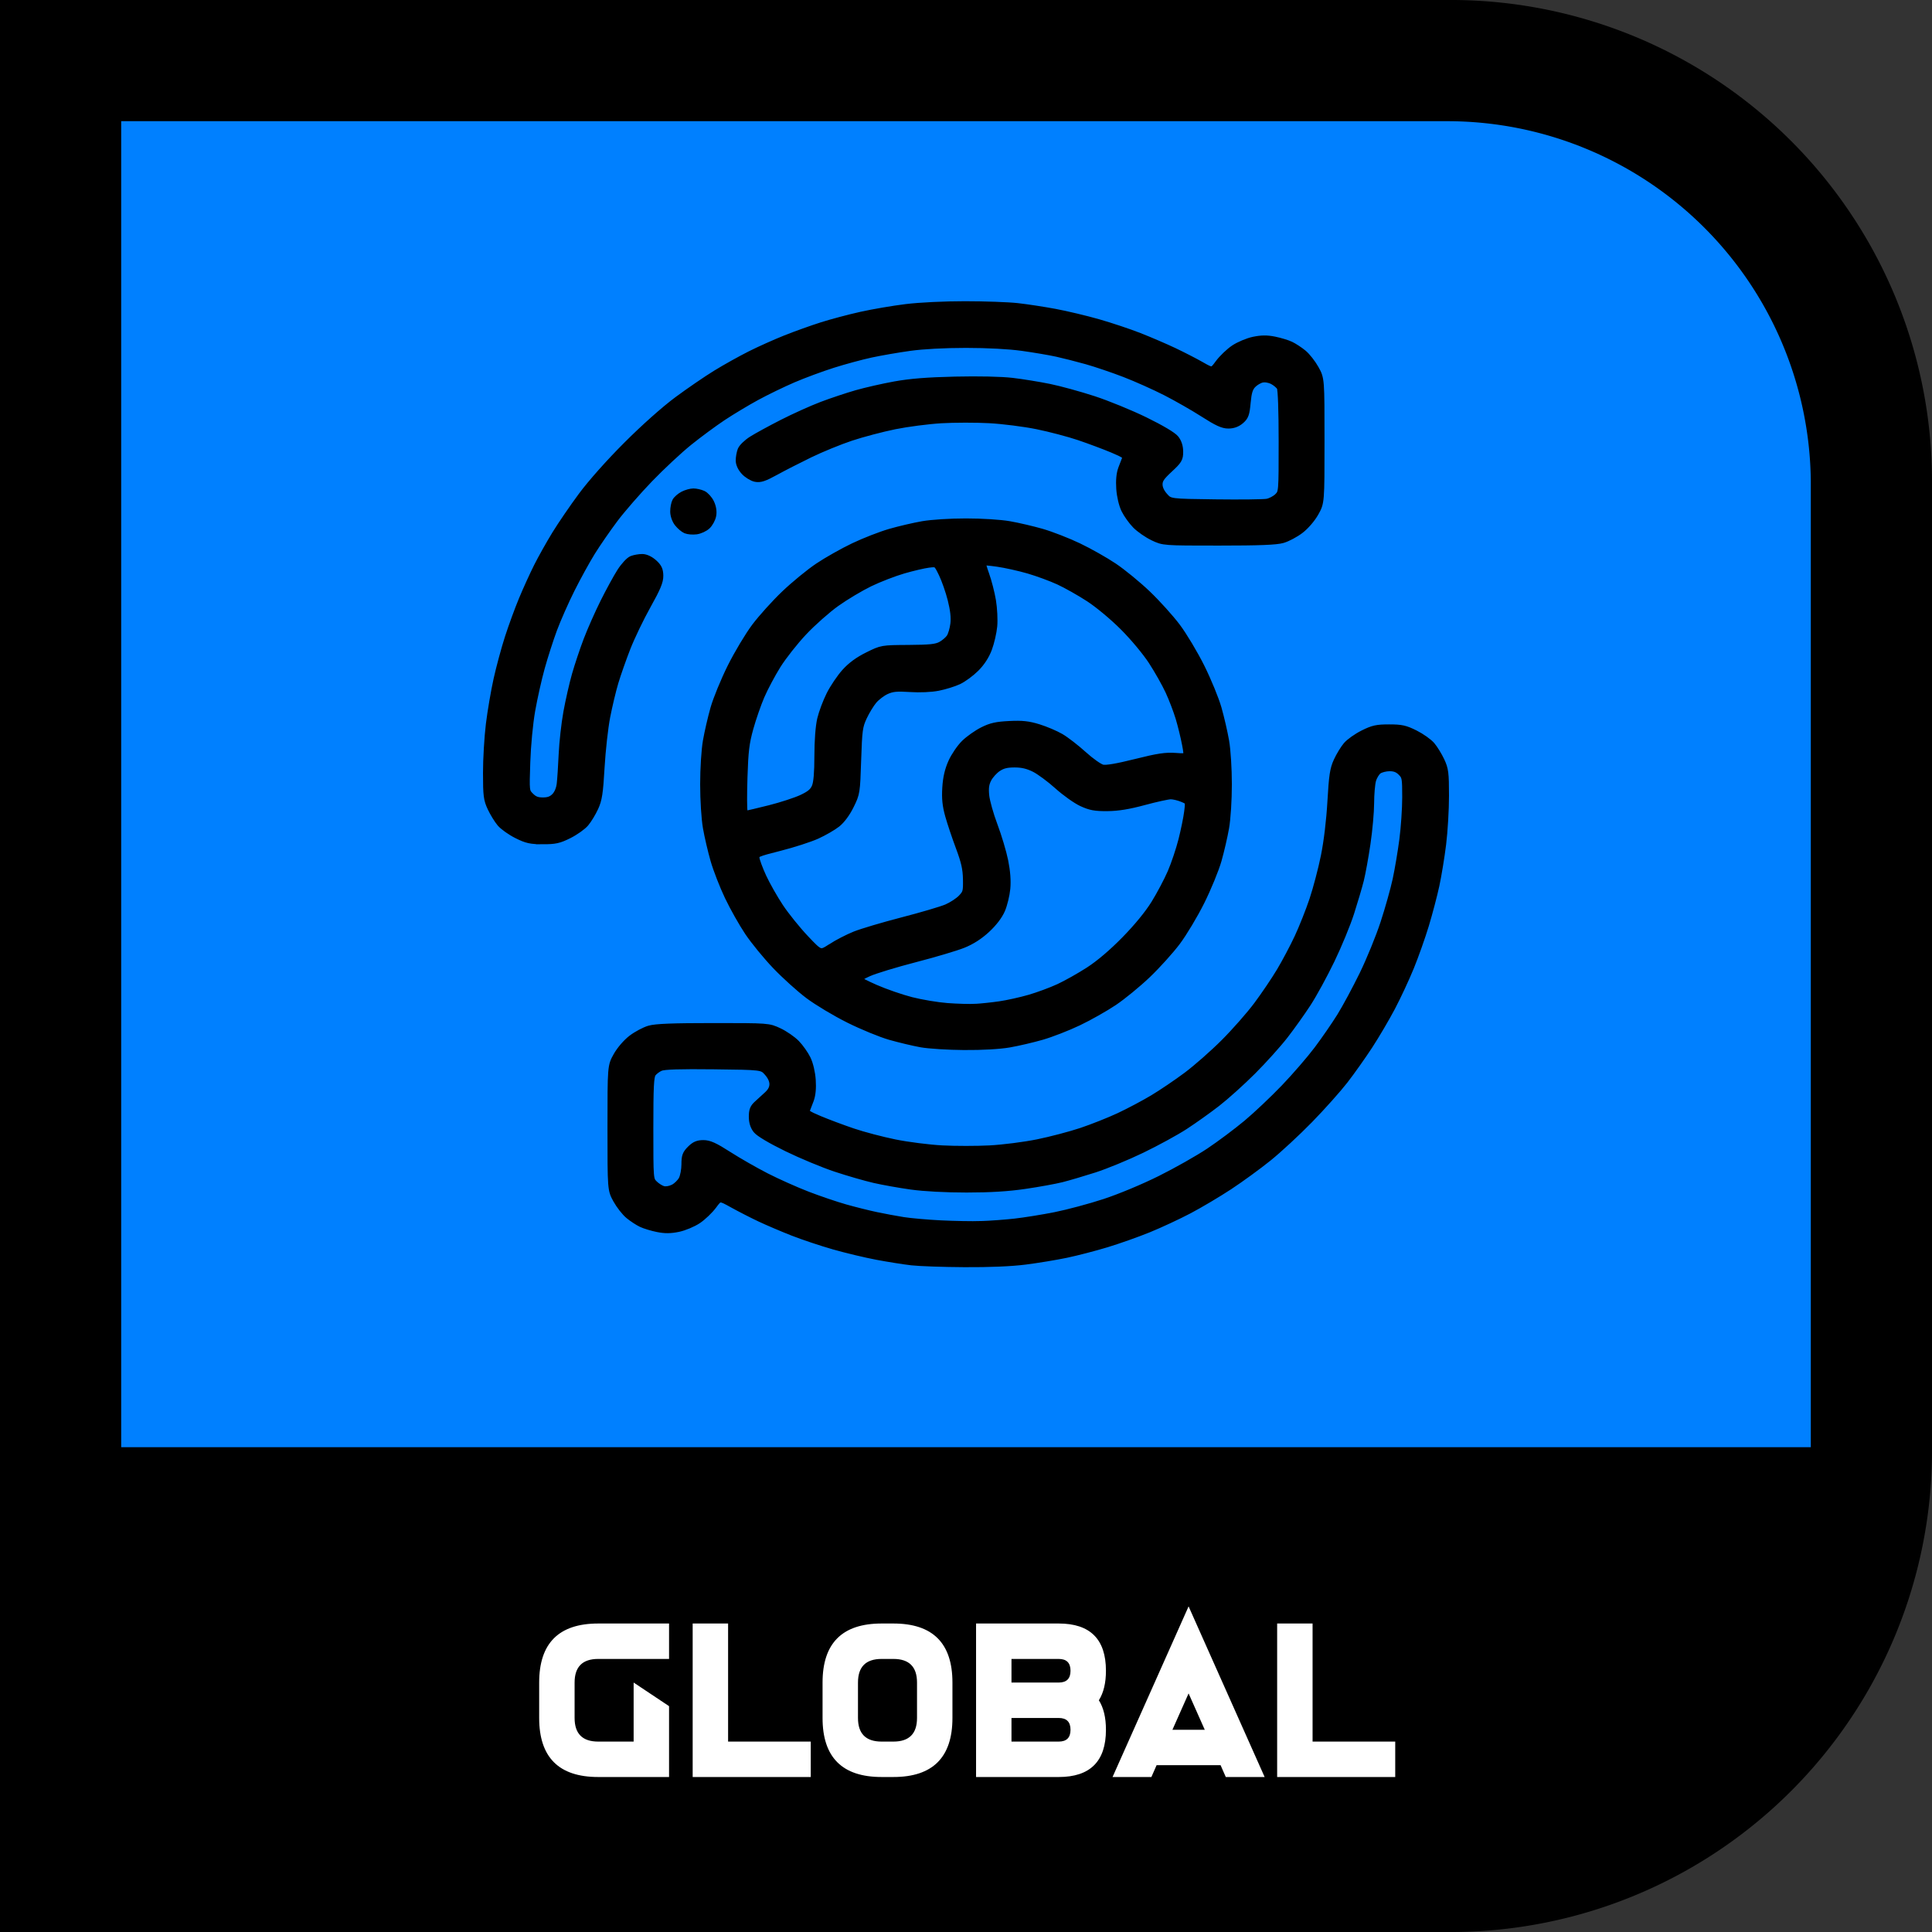 <svg width="2048" height="2048" viewBox="0 0 542 542" xml:space="preserve" xmlns="http://www.w3.org/2000/svg"><rect x="0" y="0" width="542" height="542" fill="#333333" stroke="none"/><path fill-rule="evenodd" d="M406 0a135 135 0 0 1 136 135v271a135 135 0 0 1-136 136H0V0Z" style="font-variation-settings:normal;-inkscape-stroke:none"/><path fill="#ffc000" d="M406 34a102 102 0 0 1 102 101v271H34V34Z" color="#000" style="fill:#0080ff;fill-opacity:1"/><path style="fill:#000;stroke:#000;stroke-width:2.101;stroke-dasharray:none;stroke-opacity:1" d="M270.579 354.445c-5.979-.037-12.644-.271-14.81-.518-2.167-.247-6.539-.94-9.716-1.539-3.178-.599-8.619-1.899-12.091-2.89-3.473-.99-8.672-2.728-11.555-3.861-2.882-1.133-7.013-2.896-9.18-3.917-2.167-1.021-5.615-2.788-7.663-3.925-3.724-2.068-3.724-2.068-5.521.364-.988 1.338-2.919 3.184-4.291 4.103-1.372.919-3.831 1.949-5.464 2.288-2.187.454-3.715.467-5.798.049-1.555-.312-3.594-.932-4.53-1.376-.936-.444-2.528-1.489-3.537-2.321-1.01-.832-2.537-2.779-3.394-4.327-1.558-2.813-1.558-2.813-1.558-20.149 0-17.336 0-17.336 1.628-20.225.941-1.671 2.691-3.701 4.15-4.813 1.387-1.058 3.609-2.24 4.938-2.627 1.774-.516 6.527-.703 17.909-.703 15.494 0 15.494 0 18.417 1.371 1.608.754 3.787 2.261 4.843 3.348 1.055 1.087 2.432 3.036 3.059 4.332.675 1.394 1.239 3.781 1.381 5.845.159 2.31-.019 4.2-.529 5.591-.423 1.156-.934 2.487-1.135 2.958-.292.685.456 1.201 3.737 2.577 2.256.946 6.466 2.521 9.355 3.499 2.889.978 8.206 2.378 11.817 3.111 3.611.733 9.579 1.491 13.262 1.686 3.683.194 9.71.194 13.393 0 3.683-.194 9.711-.964 13.396-1.711 3.685-.747 9.225-2.204 12.313-3.237 3.087-1.033 7.845-2.921 10.572-4.196 2.728-1.275 6.995-3.537 9.484-5.026 2.489-1.49 6.77-4.386 9.514-6.435 2.744-2.05 7.472-6.21 10.507-9.245 3.035-3.035 7.194-7.764 9.243-10.509 2.049-2.745 4.944-7.027 6.434-9.516 1.489-2.489 3.751-6.758 5.025-9.486 1.275-2.728 3.163-7.487 4.195-10.574 1.033-3.088 2.482-8.599 3.221-12.247.826-4.08 1.534-9.975 1.839-15.316.419-7.327.689-9.102 1.728-11.363.677-1.474 1.87-3.434 2.65-4.356.78-.922 2.864-2.4 4.632-3.283 2.748-1.373 3.8-1.606 7.248-1.606 3.448 0 4.501.233 7.248 1.606 1.768.884 3.851 2.361 4.63 3.283.779.922 1.967 2.859 2.642 4.303 1.094 2.343 1.227 3.393 1.232 9.734.003 3.909-.358 10.039-.801 13.621-.443 3.583-1.295 8.776-1.891 11.541-.597 2.765-1.907 7.746-2.911 11.069-1.004 3.323-2.887 8.642-4.183 11.82-1.296 3.178-3.664 8.261-5.262 11.294-1.598 3.034-4.449 7.88-6.335 10.769-1.887 2.889-4.985 7.263-6.886 9.719-1.901 2.456-6.302 7.387-9.781 10.958-3.479 3.571-8.688 8.401-11.577 10.733-2.889 2.332-7.852 5.948-11.029 8.036-3.178 2.088-8.259 5.103-11.292 6.7-3.033 1.597-8.115 3.964-11.292 5.26-3.178 1.296-8.495 3.18-11.817 4.186-3.322 1.006-8.403 2.324-11.292 2.929-2.889.605-8.041 1.455-11.45 1.889-3.977.507-10.093.765-17.069.722zm4.623-10.838c2.455-.075 6.71-.386 9.454-.691 2.744-.305 7.882-1.13 11.417-1.835 3.535-.705 9.765-2.375 13.844-3.713 4.305-1.412 10.862-4.145 15.631-6.515 4.518-2.246 10.696-5.743 13.73-7.771 3.033-2.028 7.765-5.568 10.516-7.865 2.751-2.297 7.519-6.804 10.596-10.016 3.077-3.212 7.255-8.049 9.284-10.749 2.029-2.701 4.923-6.898 6.43-9.328 1.507-2.43 4.341-7.696 6.297-11.702 1.956-4.006 4.611-10.507 5.9-14.446 1.289-3.94 2.829-9.418 3.423-12.174.594-2.756 1.445-7.792 1.89-11.19.445-3.398.81-8.778.81-11.954 0-5.432-.077-5.852-1.289-7.065-.919-.919-1.865-1.289-3.297-1.289-1.104 0-2.524.362-3.155.803-.631.442-1.391 1.683-1.69 2.758-.298 1.075-.545 3.964-.548 6.42-.003 2.456-.46 7.558-1.016 11.339-.556 3.78-1.393 8.39-1.86 10.244-.467 1.854-1.681 5.971-2.698 9.149-1.017 3.178-3.483 9.163-5.48 13.299-1.997 4.136-4.965 9.573-6.597 12.082-1.631 2.509-4.524 6.572-6.429 9.028-1.904 2.456-5.951 6.955-8.993 9.997-3.042 3.042-7.539 7.09-9.995 8.995-2.455 1.905-6.517 4.798-9.026 6.43-2.509 1.632-7.945 4.601-12.08 6.598-4.135 1.997-10.118 4.464-13.296 5.481-3.178 1.017-7.294 2.232-9.147 2.699-1.853.467-6.462 1.304-10.242 1.86-4.814.708-9.737 1.012-16.439 1.014-5.843.002-11.874-.319-15.494-.823-3.26-.454-7.936-1.287-10.391-1.852-2.455-.565-7.309-1.969-10.786-3.121-3.477-1.152-9.639-3.714-13.694-5.695-4.523-2.21-7.814-4.163-8.516-5.055-.768-.977-1.144-2.189-1.144-3.692 0-1.756.298-2.504 1.387-3.475.763-.68 2.063-1.869 2.889-2.641 1.019-.953 1.502-1.921 1.502-3.012 0-1.034-.547-2.22-1.532-3.324-1.532-1.716-1.532-1.716-15.06-1.873-9.57-.111-13.969.025-15.033.466-.828.343-1.85 1.116-2.272 1.719-.627.895-.767 3.714-.767 15.449 0 14.353 0 14.353 1.268 15.622.697.697 1.854 1.415 2.57 1.595.77.193 1.964-.016 2.925-.513.893-.462 1.982-1.533 2.42-2.381.438-.848.797-2.753.797-4.234 0-2.276.238-2.931 1.535-4.229 1.172-1.172 2.02-1.536 3.583-1.536 1.607 0 3.109.681 6.986 3.167 2.716 1.742 7.48 4.467 10.586 6.057 3.106 1.589 8.312 3.916 11.568 5.17 3.256 1.254 8.048 2.881 10.648 3.615 2.6.734 6.5 1.708 8.666 2.165 2.167.457 5.594 1.094 7.616 1.416 2.022.322 6.749.738 10.504.923 3.755.186 8.837.276 11.292.201zm-4.664-50.079c-4.512-.026-9.976-.37-12.142-.764-2.166-.394-6.066-1.324-8.666-2.065-2.6-.742-7.799-2.878-11.555-4.748-3.755-1.87-8.852-4.922-11.327-6.782-2.474-1.86-6.611-5.595-9.191-8.298-2.581-2.704-6.048-6.937-7.704-9.407-1.656-2.47-4.184-6.953-5.617-9.961-1.433-3.008-3.217-7.594-3.966-10.19-.749-2.596-1.707-6.705-2.13-9.131-.441-2.528-.769-7.714-.769-12.152 0-4.439.328-9.624.769-12.152.423-2.425 1.373-6.534 2.112-9.131.739-2.596 2.873-7.794 4.742-11.55 1.87-3.756 4.921-8.854 6.781-11.329 1.86-2.475 5.593-6.612 8.297-9.193 2.703-2.581 6.936-6.049 9.405-7.706 2.47-1.657 6.951-4.185 9.958-5.618 3.007-1.433 7.592-3.218 10.188-3.967 2.596-.749 6.704-1.708 9.129-2.131 2.528-.441 7.712-.769 12.149-.769 4.438 0 9.622.328 12.149.769 2.425.423 6.533 1.382 9.129 2.131 2.596.749 7.18 2.534 10.188 3.967 3.007 1.433 7.489 3.961 9.958 5.618 2.47 1.657 6.702 5.124 9.405 7.706 2.703 2.581 6.437 6.718 8.297 9.193 1.86 2.475 4.911 7.573 6.781 11.329 1.87 3.756 4.003 8.954 4.742 11.55.739 2.596 1.689 6.705 2.112 9.131.441 2.528.769 7.714.769 12.152 0 4.439-.328 9.624-.769 12.152-.423 2.425-1.373 6.534-2.112 9.131-.739 2.596-2.873 7.794-4.742 11.55-1.87 3.756-4.921 8.854-6.781 11.329-1.86 2.475-5.593 6.612-8.297 9.193-2.703 2.581-6.936 6.049-9.405 7.706-2.47 1.657-6.951 4.185-9.958 5.618-3.007 1.433-7.592 3.218-10.188 3.967-2.596.749-6.704 1.708-9.129 2.131-2.719.474-7.553.751-12.612.722zm3.089-10.858c1.589-.084 4.661-.409 6.828-.722 2.167-.313 5.925-1.144 8.351-1.846 2.427-.702 6.146-2.078 8.266-3.058 2.12-.98 5.925-3.122 8.456-4.761 2.949-1.91 6.582-5.002 10.116-8.609 3.486-3.559 6.547-7.298 8.32-10.168 1.543-2.496 3.621-6.425 4.617-8.73.997-2.305 2.369-6.393 3.051-9.084.681-2.691 1.408-6.252 1.615-7.915.376-3.022.376-3.022-1.506-3.809-1.035-.433-2.52-.787-3.3-.787-.78 0-4.155.74-7.501 1.645-4.313 1.166-7.306 1.655-10.285 1.678-3.437.027-4.733-.211-7.121-1.307-1.605-.737-4.664-2.912-6.796-4.833-2.132-1.921-5.06-4.082-6.507-4.803-1.872-.933-3.486-1.311-5.6-1.311-2.214 0-3.425.304-4.755 1.192-.982.656-2.213 2.015-2.737 3.021-.718 1.378-.884 2.54-.675 4.717.153 1.589 1.213 5.371 2.357 8.405 1.144 3.034 2.482 7.509 2.974 9.946.59 2.92.79 5.555.586 7.733-.17 1.817-.821 4.495-1.447 5.951-.723 1.682-2.244 3.671-4.169 5.454-2.021 1.872-4.229 3.288-6.629 4.252-1.979.795-8.04 2.594-13.468 3.998-5.428 1.404-11.278 3.184-12.999 3.957-1.721.773-3.129 1.583-3.129 1.801 0 .218 2.245 1.381 4.99 2.585 2.744 1.204 7.294 2.778 10.11 3.499 2.816.721 7.366 1.479 10.11 1.685 2.744.206 6.289.306 7.878.222zm-40.426-16.906c1.71-1.106 4.711-2.653 6.668-3.44 1.957-.786 7.962-2.568 13.344-3.96s10.968-3.039 12.412-3.66c1.445-.622 3.304-1.838 4.133-2.703 1.391-1.453 1.501-1.862 1.436-5.346-.055-2.955-.496-4.912-2.034-9.026-1.08-2.889-2.425-6.908-2.988-8.931-.761-2.733-.961-4.709-.776-7.695.174-2.815.669-4.957 1.655-7.154.774-1.725 2.393-4.097 3.599-5.272 1.205-1.175 3.492-2.788 5.08-3.585 2.303-1.155 3.813-1.494 7.447-1.673 3.611-.177 5.303.006 8.141.881 1.97.608 4.764 1.795 6.208 2.639 1.444.844 4.322 3.071 6.396 4.949 2.094 1.897 4.475 3.57 5.357 3.764 1.066.234 4.133-.288 9.33-1.589 6.304-1.578 8.393-1.891 11.243-1.687 3.5.25 3.5.25 2.794-3.483-.388-2.053-1.204-5.388-1.813-7.41-.609-2.022-1.895-5.389-2.858-7.48-.963-2.092-3.097-5.874-4.743-8.405-1.71-2.631-5.156-6.768-8.046-9.658-2.89-2.891-7.026-6.337-9.656-8.048-2.531-1.646-6.336-3.793-8.456-4.773-2.12-.98-5.958-2.393-8.529-3.142-2.571-.748-6.509-1.622-8.75-1.942-2.241-.32-4.18-.477-4.309-.348-.128.128.318 1.761.992 3.628.674 1.867 1.52 5.158 1.88 7.313.36 2.155.519 5.362.355 7.127-.165 1.765-.819 4.598-1.454 6.295-.756 2.021-1.989 3.918-3.574 5.498-1.331 1.326-3.494 2.915-4.808 3.53-1.314.615-3.87 1.409-5.682 1.766-1.991.392-5.111.53-7.887.351-3.73-.242-4.986-.122-6.682.638-1.149.514-2.767 1.737-3.596 2.718-.829.98-2.11 3.082-2.849 4.671-1.228 2.644-1.368 3.676-1.645 12.139-.298 9.091-.332 9.309-2.006 12.71-1.053 2.139-2.486 4.08-3.753 5.084-1.127.893-3.66 2.356-5.628 3.251-1.968.895-6.651 2.408-10.406 3.362-6.513 1.655-6.824 1.794-6.736 3.031.051.713.936 3.124 1.968 5.358 1.032 2.233 3.192 6.039 4.8 8.457 1.609 2.418 4.813 6.392 7.121 8.83 4.196 4.434 4.196 4.434 7.306 2.424zm-23.723-37.329c.267 0 3.187-.682 6.488-1.516 3.301-.834 7.368-2.163 9.038-2.953 2.319-1.097 3.209-1.852 3.77-3.195.502-1.203.737-3.963.742-8.736.005-4.286.307-8.245.782-10.263.426-1.807 1.582-4.888 2.568-6.848.987-1.96 2.898-4.792 4.249-6.294 1.676-1.865 3.697-3.345 6.371-4.667 3.917-1.936 3.917-1.936 11.382-1.984 6.068-.039 7.784-.221 9.168-.972.936-.509 2.066-1.481 2.512-2.161.445-.68.948-2.404 1.117-3.833.21-1.774-.034-3.947-.77-6.857-.592-2.343-1.735-5.605-2.54-7.248-1.462-2.987-1.462-2.987-3.843-2.696-1.309.16-4.507.907-7.107 1.66-2.6.753-6.854 2.399-9.454 3.659-2.6 1.26-6.818 3.78-9.374 5.6-2.556 1.82-6.692 5.482-9.191 8.138-2.499 2.655-5.807 6.851-7.35 9.325-1.543 2.473-3.601 6.339-4.573 8.591-.972 2.251-2.391 6.339-3.154 9.084-1.154 4.152-1.434 6.464-1.665 13.763-.153 4.825-.138 9.139.034 9.587.172.448.531.815.798.815zm-57.176 7.355c-3.448 0-4.501-.233-7.248-1.606-1.768-.884-3.851-2.361-4.63-3.283-.779-.922-1.967-2.859-2.642-4.303-1.094-2.343-1.227-3.393-1.232-9.734-.003-3.909.358-10.055.801-13.658.444-3.603 1.41-9.269 2.149-12.592.738-3.323 2.161-8.587 3.162-11.698 1.001-3.111 2.768-7.935 3.926-10.719 1.158-2.784 3.057-6.953 4.219-9.264 1.162-2.311 3.43-6.353 5.041-8.981 1.611-2.628 4.941-7.497 7.401-10.82 2.681-3.622 7.747-9.317 12.65-14.22 4.903-4.904 10.596-9.971 14.217-12.652 3.322-2.46 8.192-5.793 10.823-7.406 2.631-1.613 6.939-4.016 9.575-5.34 2.636-1.324 7.101-3.325 9.923-4.447 2.822-1.122 7.376-2.754 10.121-3.627 2.744-.873 7.708-2.193 11.029-2.932 3.322-.74 8.987-1.708 12.589-2.151 3.815-.47 10.723-.805 16.544-.802 5.497.002 12.122.24 14.722.529 2.6.288 7.327 1.01 10.504 1.603 3.178.593 8.619 1.888 12.091 2.879 3.473.99 8.672 2.726 11.555 3.858 2.882 1.131 7.25 3.009 9.705 4.173 2.455 1.164 5.901 2.935 7.657 3.937 3.193 1.821 3.193 1.821 4.995-.619.991-1.342 2.925-3.193 4.297-4.112 1.372-.919 3.831-1.949 5.464-2.288 2.187-.454 3.715-.467 5.798-.049 1.555.312 3.594.932 4.53 1.376.936.444 2.528 1.489 3.537 2.321 1.01.832 2.537 2.779 3.394 4.327 1.558 2.813 1.558 2.813 1.558 20.149 0 17.336 0 17.336-1.628 20.225-.941 1.671-2.691 3.701-4.15 4.813-1.387 1.058-3.609 2.24-4.938 2.627-1.774.516-6.527.703-17.909.703-15.494 0-15.494 0-18.382-1.373-1.589-.755-3.771-2.268-4.85-3.362-1.078-1.094-2.471-3.043-3.094-4.331-.668-1.38-1.232-3.775-1.374-5.831-.159-2.31.019-4.2.529-5.591.423-1.156.934-2.487 1.135-2.958.292-.685-.456-1.201-3.737-2.577-2.256-.946-6.466-2.521-9.355-3.499-2.889-.978-8.206-2.378-11.817-3.111-3.611-.733-9.638-1.498-13.393-1.701-3.755-.203-9.812-.196-13.459.015-3.647.211-9.556.977-13.13 1.702-3.575.726-9.099 2.184-12.277 3.24-3.178 1.056-8.377 3.183-11.555 4.726-3.178 1.543-7.53 3.771-9.671 4.952-3.08 1.698-4.233 2.079-5.515 1.823-.891-.178-2.271-1.019-3.065-1.87-.893-.956-1.444-2.132-1.444-3.08 0-.843.228-2.135.508-2.869.279-.735 1.638-2.051 3.02-2.925 1.382-.874 5.23-2.976 8.552-4.67 3.322-1.694 8.285-3.931 11.029-4.972 2.744-1.041 7.117-2.502 9.716-3.248 2.6-.746 7.445-1.849 10.767-2.451 4.335-.785 9.114-1.166 16.929-1.346 6.591-.152 12.912-.013 16.013.353 2.818.332 7.49 1.089 10.382 1.681 2.892.592 8.449 2.116 12.348 3.386 3.9 1.27 10.416 3.936 14.481 5.925 4.53 2.216 7.834 4.179 8.535 5.07.751.955 1.145 2.196 1.148 3.616.004 1.948-.281 2.426-2.889 4.842-2.321 2.15-2.893 3.005-2.893 4.326 0 1.075.531 2.24 1.532 3.361 1.532 1.716 1.532 1.716 14.312 1.877 7.029.089 13.575.014 14.546-.166.971-.18 2.33-.893 3.02-1.583 1.254-1.255 1.254-1.255 1.254-15.497 0-8.764-.208-14.631-.541-15.253-.297-.556-1.26-1.383-2.139-1.837-.977-.505-2.17-.701-3.07-.504-.809.178-2.008.894-2.663 1.592-.912.971-1.273 2.153-1.537 5.032-.296 3.231-.549 3.939-1.792 5.007-.968.833-2.101 1.245-3.425 1.245-1.522 0-3.116-.73-6.916-3.167-2.716-1.742-7.48-4.467-10.586-6.057-3.106-1.589-8.312-3.916-11.568-5.17-3.256-1.254-8.048-2.88-10.648-3.611-2.6-.732-6.381-1.694-8.403-2.138-2.022-.444-6.394-1.184-9.716-1.644-3.737-.518-9.745-.837-15.756-.837-6.022 0-12.013.319-15.756.838-3.322.461-8.231 1.31-10.91 1.887-2.678.577-7.499 1.882-10.713 2.9-3.214 1.018-8.231 2.876-11.149 4.13-2.918 1.253-7.551 3.501-10.295 4.995-2.744 1.494-6.998 4.049-9.454 5.678-2.455 1.629-6.718 4.774-9.472 6.99-2.754 2.216-7.741 6.864-11.081 10.329-3.341 3.466-7.752 8.535-9.803 11.264-2.051 2.73-4.935 6.907-6.408 9.282-1.473 2.375-4.061 7.082-5.751 10.459-1.69 3.378-3.921 8.427-4.957 11.221-1.036 2.794-2.594 7.64-3.462 10.769-.868 3.129-2.077 8.526-2.687 11.993-.641 3.646-1.226 9.774-1.385 14.534-.277 8.23-.277 8.23 1.081 9.587 1.017 1.017 1.896 1.357 3.506 1.357 1.561 0 2.49-.341 3.396-1.247.783-.783 1.352-2.104 1.527-3.546.154-1.264.402-5.017.55-8.34.149-3.323.745-8.657 1.326-11.854.581-3.197 1.66-7.925 2.397-10.507.737-2.581 2.195-6.939 3.239-9.684 1.044-2.745 3.162-7.525 4.707-10.622 1.544-3.097 3.651-6.95 4.682-8.562 1.031-1.612 2.466-3.155 3.189-3.43.723-.275 2.005-.5 2.848-.5.938 0 2.173.572 3.182 1.473 1.299 1.161 1.657 1.913 1.688 3.546.031 1.624-.724 3.437-3.488 8.377-1.94 3.467-4.498 8.786-5.686 11.82-1.187 3.034-2.718 7.385-3.401 9.669-.684 2.284-1.728 6.658-2.322 9.719-.593 3.061-1.303 9.442-1.576 14.18-.419 7.252-.693 9.039-1.729 11.295-.677 1.474-1.87 3.434-2.65 4.356-.78.922-2.864 2.4-4.632 3.283-2.748 1.373-3.8 1.606-7.248 1.606zm43.012-86.929c-.98.128-2.281.02-2.891-.24-.61-.26-1.615-1.115-2.232-1.901-.652-.828-1.123-2.185-1.123-3.23 0-.991.243-2.257.541-2.813.297-.556 1.231-1.368 2.075-1.804.844-.436 2.125-.793 2.848-.793.723 0 1.905.269 2.627.598.722.329 1.7 1.416 2.174 2.415.551 1.161.747 2.432.542 3.52-.176.937-.873 2.224-1.549 2.859-.676.636-2.032 1.26-3.012 1.389z"/><defs><path id="a" d="M128.472 1534.111h1660.921v447.601H128.472z"/></defs><g aria-label="GLOBAL" transform="translate(17.22 31.926) scale(.265)" style="font-size:256px;font-family:Hardigan;-inkscape-font-specification:Hardigan;text-align:center;white-space:pre;shape-inside:url(#a);fill:#fff;stroke-width:8;stroke-linecap:round;stroke-linejoin:round"><path d="M568.308 1598.231h75v37.5h-75q-25 0-25 25v37.5q0 25 25 25h37.5v-62.5l37.5 25v75h-75q-62.5 0-62.5-62.5v-37.5q0-62.5 62.5-62.5zM668.308 1598.231h37.5v125h87.5v37.5h-125zM805.808 1660.731q0-62.5 62.5-62.5h12.5q62.5 0 62.5 62.5v37.5q0 62.5-62.5 62.5h-12.5q-62.5 0-62.5-62.5zm62.5-25q-25 0-25 25v37.5q0 25 25 25h12.5q25 0 25-25v-37.5q0-25-25-25zM1055.808 1598.231q50 0 50 50 0 19.375-7.5 31.25 7.5 11.875 7.5 31.25 0 50-50 50h-87.5v-162.5zm0 125q12.5 0 12.5-12.5t-12.5-12.5h-50v25zm12.5-75q0-12.5-12.5-12.5h-50v25h50q12.5 0 12.5-12.5zM1210.433 1710.731l-17.125-38.5-17.125 38.5zm16.75 37.5h-67.75l-5.5 12.5h-41.125l80.5-180.625 80.5 180.625h-41.125zM1287.058 1598.231h37.5v125h87.5v37.5h-125z"/></g></svg>